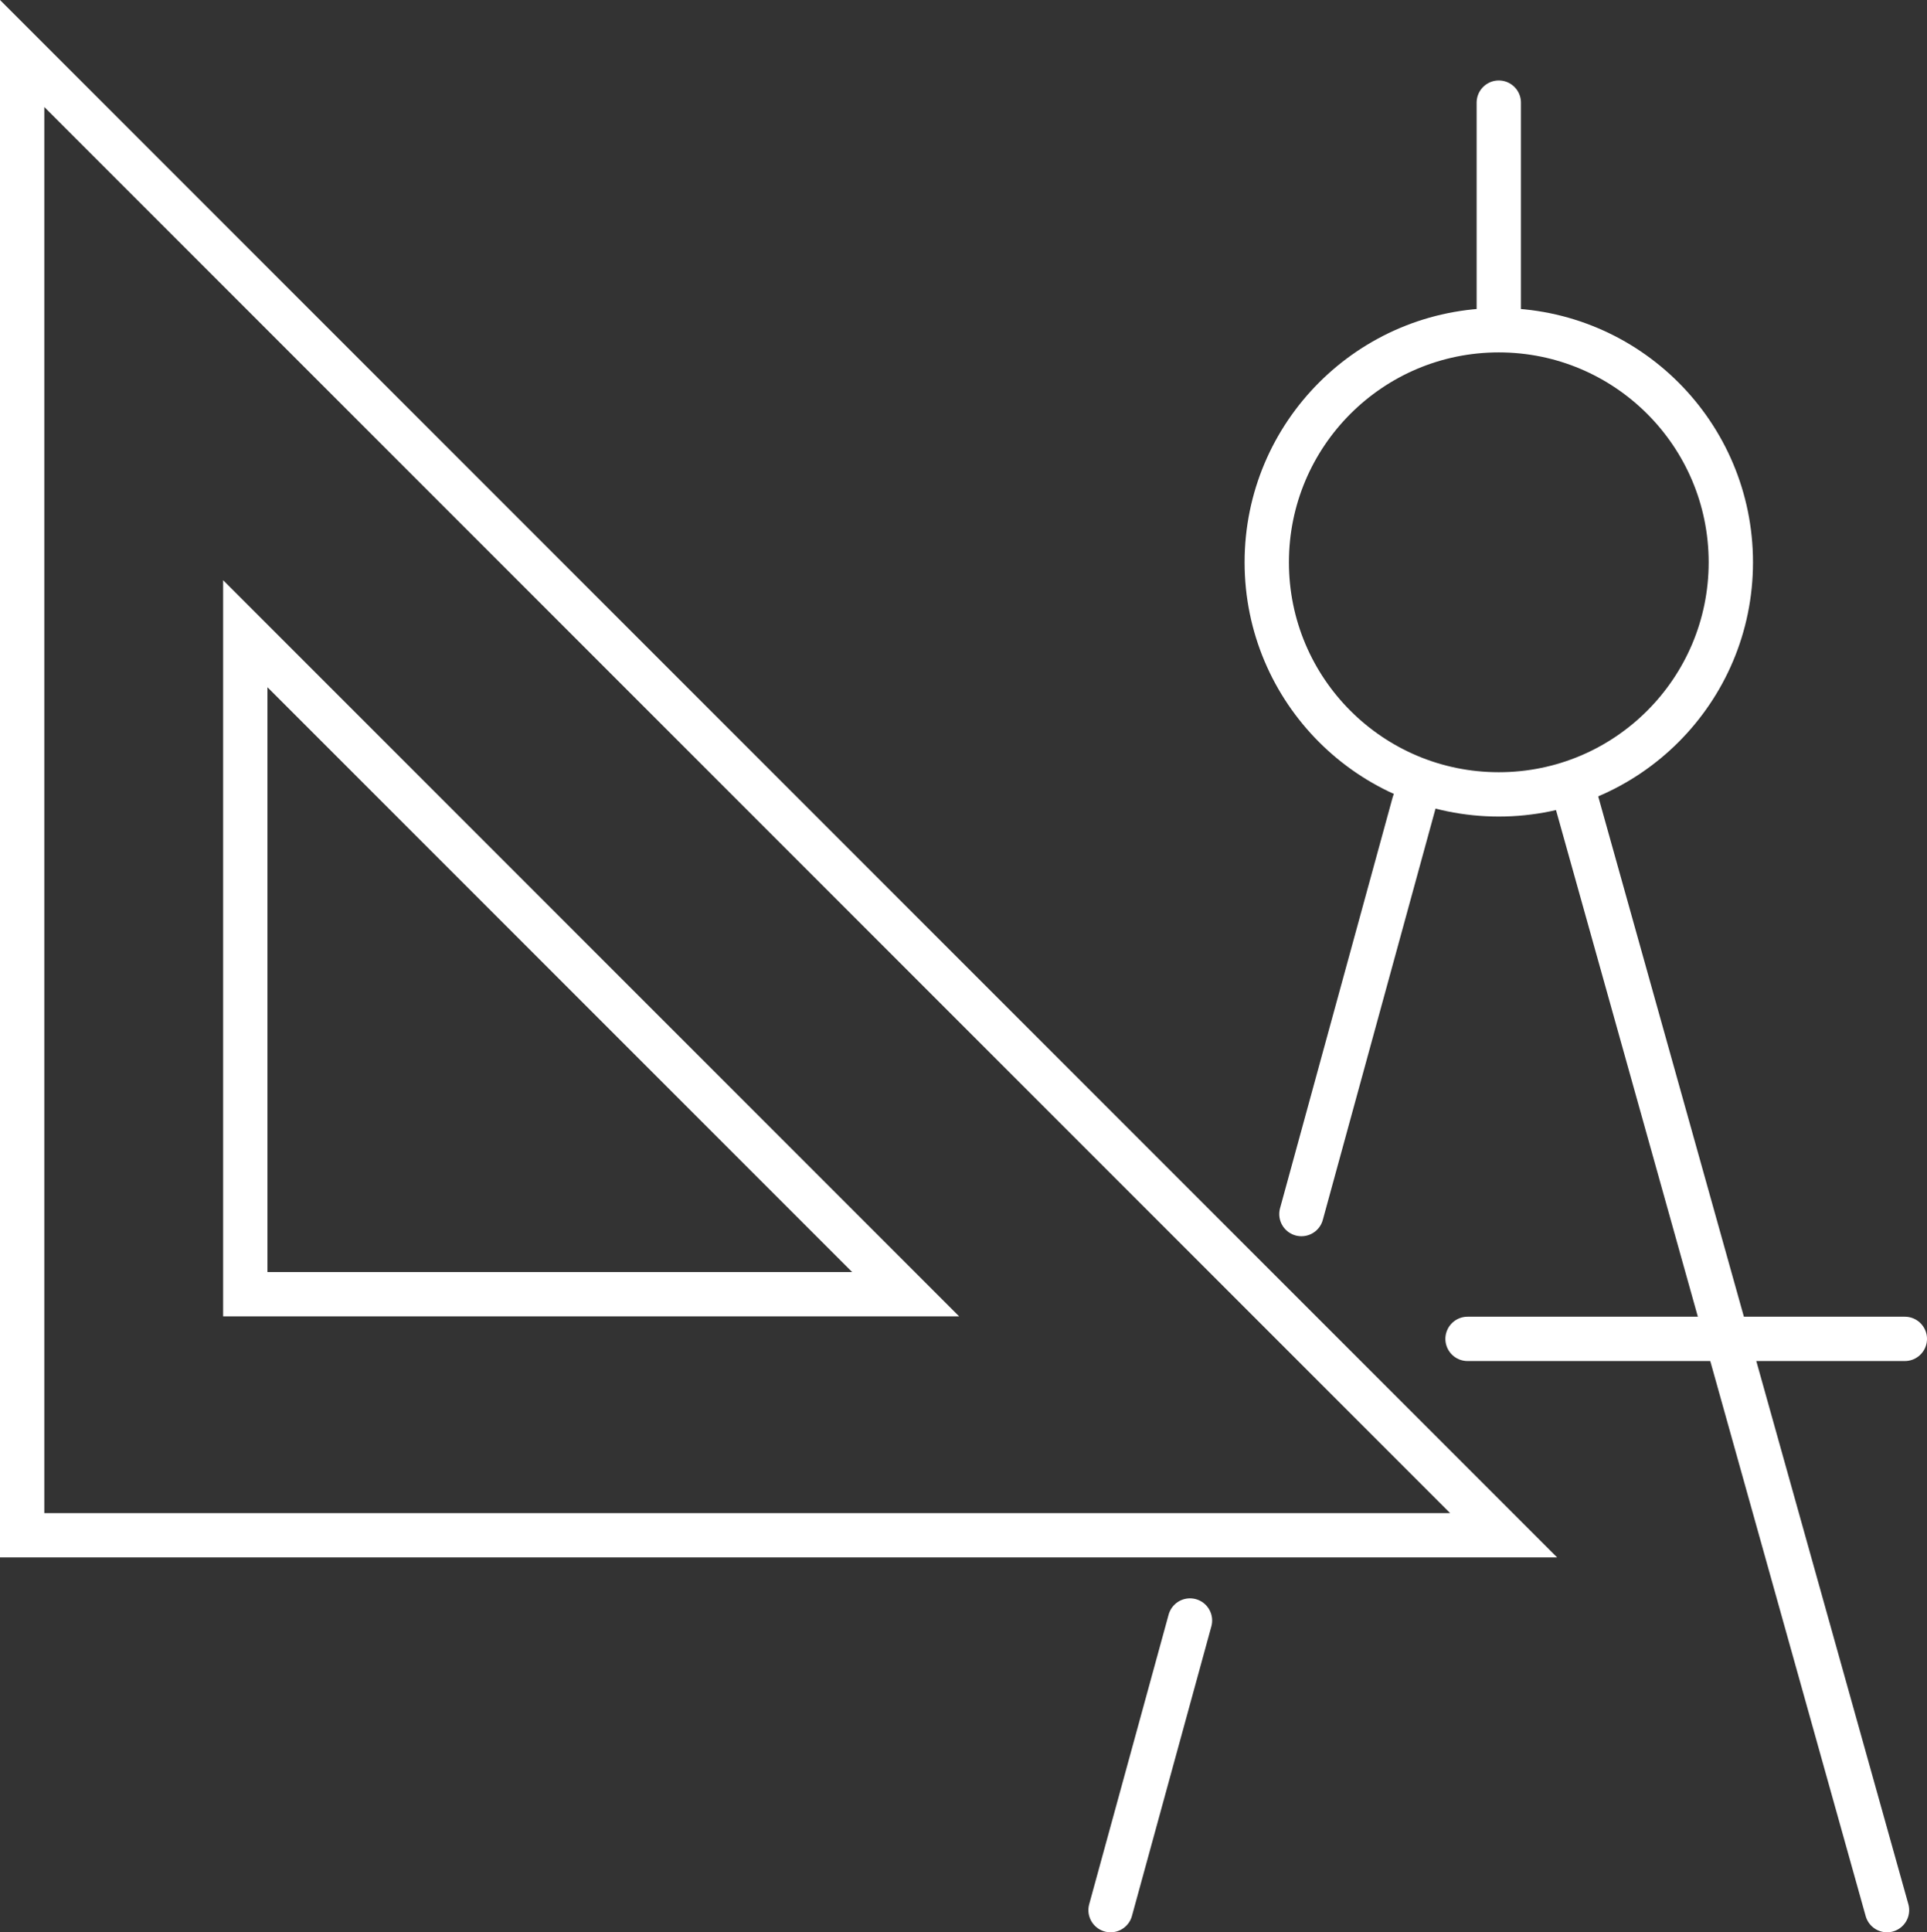 <svg id="maths" xmlns="http://www.w3.org/2000/svg" viewBox="0 0 434.76 435.87"><rect x="0" y="0" width="434.76" height="435.87" fill="#333333" stroke="none"/><defs><style>.cls-1,.cls-2{fill:none;stroke:#fff;stroke-miterlimit:10;stroke-width:10px;}.cls-2{stroke-linecap:round;}</style></defs><title>math</title><polygon class="cls-1" points="339.24 346.31 5 346.31 5 12.07 339.24 346.31"/><polygon class="cls-1" points="204.33 291.94 55.34 291.94 55.34 142.95 204.33 291.94"/><line class="cls-2" x1="293.62" y1="273.86" x2="319.02" y2="181.2"/><line class="cls-2" x1="250.56" y1="430.87" x2="268.48" y2="365.54"/><line class="cls-2" x1="355.26" y1="179.19" x2="425.74" y2="430.87"/><line class="cls-2" x1="331.1" y1="302.01" x2="429.76" y2="302.01"/><circle class="cls-1" cx="338.15" cy="126.84" r="52.35"/><line class="cls-2" x1="338.15" y1="23.15" x2="338.15" y2="73.48"/></svg>